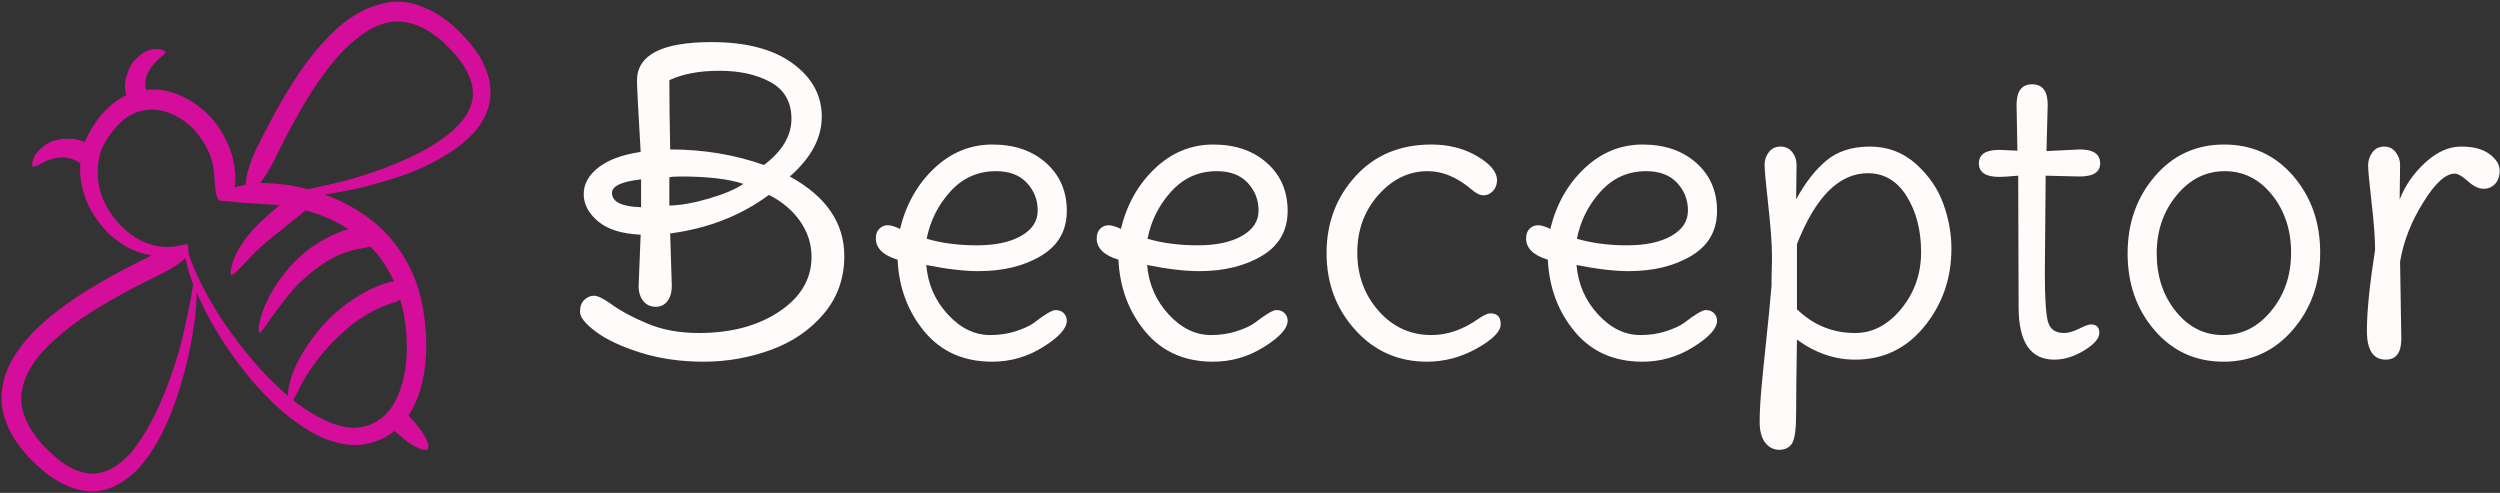 <svg width="421" height="83" viewBox="0 0 421 83" fill="none" xmlns="http://www.w3.org/2000/svg">
<rect x="0" y="0" width="421" height="83" fill="#333333" stroke="none"/>
<g clip-path="url(#clip0_1_2)">
<path d="M107.888 25.581C107.474 18.543 107.267 14.541 107.267 13.575C107.267 9.251 111.453 7.089 119.825 7.089C125.667 7.089 130.221 8.285 133.487 10.677C136.753 13.069 138.386 16.059 138.386 19.647C138.386 23.235 136.592 26.593 133.004 29.721C139.122 33.079 142.181 37.541 142.181 43.107C142.181 46.879 141.019 50.133 138.696 52.87C136.373 55.607 133.395 57.631 129.761 58.942C126.127 60.253 122.378 60.909 118.514 60.909C114.65 60.909 111.108 60.403 107.888 59.391C104.668 58.379 102.161 57.206 100.367 55.872C98.573 54.538 97.676 53.422 97.676 52.525C97.676 51.628 97.917 50.95 98.4 50.49C98.883 50.03 99.435 49.8 100.056 49.8C100.677 49.8 101.701 50.317 103.127 51.352C104.553 52.387 106.519 53.434 109.026 54.492C111.533 55.55 114.42 56.079 117.686 56.079C123.114 56.079 127.633 54.871 131.244 52.456C134.855 50.041 136.661 46.971 136.661 43.245C136.661 41.083 136.017 39.082 134.729 37.242C133.441 35.402 131.693 33.93 129.485 32.826C124.747 36.322 119.204 38.484 112.856 39.312L113.132 48.144C113.132 49.202 112.89 50.053 112.407 50.697C111.924 51.341 111.257 51.663 110.406 51.663C109.555 51.663 108.865 51.341 108.336 50.697C107.807 50.053 107.543 49.202 107.543 48.144L107.888 39.519C104.714 39.381 102.322 38.633 100.712 37.276C99.102 35.919 98.297 34.39 98.297 32.688C98.297 30.986 99.125 29.491 100.781 28.203C102.437 26.915 104.806 26.041 107.888 25.581ZM112.718 13.506C112.718 16.634 112.764 20.521 112.856 25.167C118.468 25.167 123.735 26.041 128.657 27.789C131.739 25.443 133.28 22.855 133.28 20.026C133.28 17.197 132.118 15.139 129.795 13.851C127.472 12.563 124.597 11.919 121.17 11.919C117.743 11.919 114.926 12.448 112.718 13.506ZM112.718 29.859V34.62C114.604 34.574 116.812 34.183 119.342 33.447C121.872 32.711 123.827 31.883 125.207 30.963C122.677 30.135 119.158 29.721 114.65 29.721C113.684 29.721 113.04 29.767 112.718 29.859ZM107.957 34.896V30.204C104.691 30.572 103.058 31.331 103.058 32.481C103.058 33.999 104.691 34.804 107.957 34.896ZM171.955 39.726C173.818 38.668 174.749 37.242 174.749 35.448C174.749 33.654 174.14 32.101 172.921 30.79C171.702 29.479 169.965 28.824 167.711 28.824C164.675 28.824 162.122 29.962 160.052 32.239C157.982 34.516 156.648 37.173 156.05 40.209C158.58 40.945 161.398 41.313 164.503 41.313C167.608 41.313 170.092 40.784 171.955 39.726ZM176.164 27.444C178.487 29.514 179.648 32.205 179.648 35.517C179.648 38.829 178.211 41.347 175.336 43.072C172.461 44.797 168.93 45.66 164.744 45.66C162.352 45.66 159.431 45.315 155.981 44.625C156.257 47.845 157.464 50.616 159.603 52.939C161.742 55.262 164.123 56.424 166.745 56.424C168.309 56.424 169.758 56.205 171.092 55.768C172.426 55.331 173.438 54.86 174.128 54.354C175.968 52.928 177.175 52.215 177.75 52.215C178.325 52.215 178.785 52.387 179.13 52.732C179.475 53.077 179.648 53.503 179.648 54.009C179.648 55.297 178.325 56.769 175.68 58.425C173.035 60.081 170.172 60.909 167.09 60.909C162.306 60.909 158.511 59.23 155.705 55.872C152.899 52.514 151.381 48.466 151.151 43.728C148.713 42.992 147.494 41.796 147.494 40.14C147.494 39.45 147.689 38.909 148.08 38.518C148.471 38.127 148.943 37.932 149.495 37.932C150.047 37.932 150.737 38.139 151.565 38.553C152.577 34.413 154.497 31.009 157.326 28.341C160.155 25.673 163.421 24.339 167.124 24.339C170.827 24.339 173.841 25.374 176.164 27.444ZM209.146 39.726C211.009 38.668 211.94 37.242 211.94 35.448C211.94 33.654 211.331 32.101 210.112 30.79C208.893 29.479 207.156 28.824 204.902 28.824C201.866 28.824 199.313 29.962 197.243 32.239C195.173 34.516 193.839 37.173 193.241 40.209C195.771 40.945 198.589 41.313 201.694 41.313C204.799 41.313 207.283 40.784 209.146 39.726ZM213.355 27.444C215.678 29.514 216.839 32.205 216.839 35.517C216.839 38.829 215.402 41.347 212.527 43.072C209.652 44.797 206.121 45.66 201.935 45.66C199.543 45.66 196.622 45.315 193.172 44.625C193.448 47.845 194.655 50.616 196.794 52.939C198.933 55.262 201.314 56.424 203.936 56.424C205.5 56.424 206.949 56.205 208.283 55.768C209.617 55.331 210.629 54.86 211.319 54.354C213.159 52.928 214.366 52.215 214.941 52.215C215.516 52.215 215.976 52.387 216.321 52.732C216.666 53.077 216.839 53.503 216.839 54.009C216.839 55.297 215.516 56.769 212.871 58.425C210.226 60.081 207.363 60.909 204.281 60.909C199.497 60.909 195.702 59.23 192.896 55.872C190.09 52.514 188.572 48.466 188.342 43.728C185.904 42.992 184.685 41.796 184.685 40.14C184.685 39.45 184.88 38.909 185.271 38.518C185.662 38.127 186.134 37.932 186.686 37.932C187.238 37.932 187.928 38.139 188.756 38.553C189.768 34.413 191.688 31.009 194.517 28.341C197.346 25.673 200.612 24.339 204.315 24.339C208.018 24.339 211.032 25.374 213.355 27.444ZM250.994 52.767C252.144 52.767 252.719 53.376 252.719 54.595C252.719 55.814 251.385 57.171 248.717 58.666C246.049 60.161 243.243 60.909 240.299 60.909C235.469 60.909 231.444 59.126 228.224 55.561C225.004 51.996 223.394 47.684 223.394 42.623C223.394 37.563 225.015 33.25 228.258 29.685C231.501 26.12 235.768 24.338 241.058 24.338C243.956 24.338 246.521 24.993 248.752 26.304C250.983 27.615 252.098 28.961 252.098 30.341C252.098 31.077 251.868 31.686 251.408 32.169C250.948 32.652 250.419 32.894 249.821 32.894C249.223 32.894 248.533 32.549 247.751 31.859C245.359 29.835 242.921 28.823 240.437 28.823C237.263 28.823 234.492 30.157 232.123 32.825C229.754 35.493 228.569 38.736 228.569 42.554C228.569 46.372 229.765 49.638 232.157 52.352C234.549 55.066 237.516 56.423 241.058 56.423C243.772 56.423 246.417 55.503 248.993 53.663C249.867 53.065 250.534 52.766 250.994 52.766L250.994 52.767ZM281.458 39.726C283.321 38.668 284.252 37.242 284.252 35.448C284.252 33.654 283.643 32.101 282.424 30.79C281.205 29.479 279.468 28.824 277.214 28.824C274.178 28.824 271.625 29.962 269.555 32.239C267.485 34.516 266.151 37.173 265.553 40.209C268.083 40.945 270.901 41.313 274.006 41.313C277.111 41.313 279.595 40.784 281.458 39.726ZM285.667 27.444C287.99 29.514 289.151 32.205 289.151 35.517C289.151 38.829 287.714 41.347 284.839 43.072C281.964 44.797 278.433 45.66 274.247 45.66C271.855 45.66 268.934 45.315 265.484 44.625C265.76 47.845 266.967 50.616 269.106 52.939C271.245 55.262 273.626 56.424 276.248 56.424C277.812 56.424 279.261 56.205 280.595 55.768C281.929 55.331 282.941 54.86 283.631 54.354C285.471 52.928 286.678 52.215 287.253 52.215C287.828 52.215 288.288 52.387 288.633 52.732C288.978 53.077 289.151 53.503 289.151 54.009C289.151 55.297 287.828 56.769 285.183 58.425C282.538 60.081 279.675 60.909 276.593 60.909C271.809 60.909 268.014 59.23 265.208 55.872C262.402 52.514 260.884 48.466 260.654 43.728C258.216 42.992 256.997 41.796 256.997 40.14C256.997 39.45 257.192 38.909 257.583 38.518C257.974 38.127 258.446 37.932 258.998 37.932C259.55 37.932 260.24 38.139 261.068 38.553C262.08 34.413 264 31.009 266.829 28.341C269.658 25.673 272.924 24.339 276.627 24.339C280.33 24.339 283.344 25.374 285.667 27.444ZM320.167 52.008C322.398 49.294 323.513 46.108 323.513 42.451C323.513 38.794 322.708 35.666 321.098 33.067C319.488 30.468 317.303 29.169 314.543 29.169C309.713 29.169 305.734 33.148 302.606 41.106V52.077C305.366 54.745 308.632 56.079 312.404 56.079C315.348 56.079 317.936 54.722 320.167 52.008ZM298.328 46.764L298.397 44.142V43.038C298.397 41.106 298.19 38.277 297.776 34.551C297.362 30.825 297.155 28.559 297.155 27.754C297.155 26.949 297.396 26.236 297.879 25.615C298.362 24.994 299.018 24.684 299.846 24.684C300.674 24.684 301.329 24.994 301.812 25.615C302.295 26.236 302.537 26.938 302.537 27.72C302.537 28.502 302.525 29.479 302.502 30.652C302.479 31.825 302.468 32.803 302.468 33.585C303.986 30.779 305.688 28.594 307.574 27.03C309.46 25.466 311.898 24.684 314.888 24.684C317.878 24.684 320.454 25.65 322.616 27.582C324.778 29.514 326.319 31.745 327.239 34.275C328.159 36.805 328.619 39.335 328.619 41.865C328.619 46.879 327.101 51.249 324.065 54.975C321.029 58.701 317.142 60.564 312.404 60.564C308.954 60.564 305.688 59.437 302.606 57.183C302.514 62.749 302.468 66.877 302.468 69.568C302.468 72.259 302.238 73.961 301.778 74.674C301.318 75.387 300.605 75.744 299.639 75.744C298.673 75.744 297.879 75.341 297.258 74.536C296.637 73.731 296.327 72.57 296.327 71.052C296.327 69.534 296.419 67.728 296.603 65.635C296.787 63.542 297.063 60.782 297.431 57.355C297.799 53.928 298.098 50.835 298.328 48.075V46.764ZM344.489 29.583L344.351 45.936C344.351 50.122 344.523 52.859 344.868 54.147C345.213 55.435 346.122 56.079 347.594 56.079C348.284 56.079 349.123 55.837 350.112 55.354C351.101 54.871 351.757 54.63 352.079 54.63C353.045 54.63 353.528 55.101 353.528 56.044C353.528 56.987 352.677 57.976 350.975 59.011C349.273 60.046 347.594 60.564 345.938 60.564C341.936 60.564 339.935 57.62 339.935 51.732L339.866 29.583C338.348 29.721 337.29 29.79 336.692 29.79C334.392 29.79 333.242 29.031 333.242 27.513C333.242 25.995 334.392 25.236 336.692 25.236C336.876 25.236 337.888 25.282 339.728 25.374L339.59 17.646C339.59 15.346 340.464 14.196 342.212 14.196C343.96 14.196 344.834 15.346 344.834 17.646L344.627 25.443L350.216 25.167C352.516 25.167 353.666 25.949 353.666 27.513C353.666 28.985 352.516 29.721 350.216 29.721C349.802 29.721 347.893 29.675 344.489 29.583ZM385.82 42.555C385.82 38.737 384.75 35.494 382.611 32.826C380.472 30.158 377.816 28.824 374.642 28.824C371.468 28.824 368.765 30.181 366.534 32.895C364.303 35.609 363.188 38.875 363.188 42.693C363.188 46.511 364.257 49.754 366.396 52.422C368.535 55.09 371.192 56.424 374.366 56.424C377.54 56.424 380.242 55.067 382.473 52.353C384.704 49.639 385.82 46.373 385.82 42.555ZM386.165 29.617C389.201 33.136 390.719 37.448 390.719 42.554C390.719 47.66 389.178 51.996 386.096 55.561C383.014 59.127 379.127 60.909 374.435 60.909C369.743 60.908 365.879 59.149 362.843 55.63C359.807 52.111 358.289 47.799 358.289 42.692C358.289 37.586 359.818 33.25 362.877 29.685C365.936 26.12 369.823 24.338 374.538 24.338C379.253 24.337 383.128 26.097 386.165 29.617ZM404.174 44.073L404.381 57.045C404.381 59.391 403.507 60.564 401.759 60.564C399.643 60.564 398.585 58.942 398.585 55.699C398.585 52.456 399.045 47.913 399.965 42.071C399.965 40.139 399.769 37.494 399.378 34.136C398.987 30.778 398.792 28.685 398.792 27.857C398.792 27.029 399.033 26.293 399.516 25.649C399.999 25.005 400.655 24.683 401.483 24.683C402.311 24.683 402.966 25.005 403.449 25.649C403.932 26.293 404.174 26.995 404.174 27.754C404.174 28.513 404.162 29.479 404.139 30.652C404.116 31.825 404.105 32.802 404.105 33.584C405.025 31.238 406.462 29.168 408.417 27.374C410.372 25.58 412.385 24.683 414.455 24.683C416.525 24.683 418.123 25.109 419.25 25.96C420.377 26.811 420.941 27.719 420.941 28.685C420.941 29.651 420.688 30.41 420.182 30.962C419.676 31.514 419.02 31.79 418.215 31.79C417.41 31.79 416.536 31.365 415.593 30.514C414.65 29.663 413.903 29.237 413.351 29.237C411.833 29.237 410.062 30.87 408.038 34.136C406.014 37.402 404.726 40.715 404.174 44.073Z" fill="#FFFBFB"/>
<path fill-rule="evenodd" clip-rule="evenodd" d="M63.712 0.794C66.247 1.17726e-07 68.736 0.124 71.178 1.161C73.01 1.831 74.889 3.04 76.812 4.778C78.43 6.337 79.743 7.893 80.751 9.45C81.942 11.528 82.553 13.437 82.583 15.176C82.676 17.07 82.186 18.871 81.117 20.581C80.354 21.833 79.239 23.055 77.774 24.245C75.942 25.711 73.591 27.101 70.72 28.415C67.483 29.789 63.667 30.964 59.269 31.942C57.62 32.278 56.079 32.552 54.642 32.766C57.727 33.864 60.521 35.423 63.025 37.438C65.285 39.3 67.162 41.607 68.658 44.355C69.971 46.828 70.842 49.439 71.269 52.187C72.186 57.838 71.88 62.739 70.353 66.891C69.895 68.081 69.376 69.105 68.796 69.96C70.475 71.762 71.529 73.227 71.957 74.359C72.17 74.999 72.186 75.427 72.002 75.639C71.789 75.823 71.361 75.793 70.72 75.548C69.621 75.181 68.201 74.19 66.461 72.57L66.323 72.662C65.316 73.456 64.308 74.006 63.3 74.312C62.171 74.709 61.102 74.922 60.094 74.952C58.292 74.982 56.338 74.556 54.231 73.671C52.796 73.029 51.3 72.143 49.743 71.015C47.666 69.519 45.483 67.502 43.193 64.969C40.292 61.639 37.758 58.068 35.589 54.249C34.765 52.784 33.94 51.12 33.116 49.258C33.116 51.945 32.688 55.349 31.834 59.472C30.888 63.716 29.696 67.518 28.262 70.876C27.04 73.685 25.651 76.052 24.093 77.976C23.024 79.32 21.803 80.404 20.429 81.229C18.75 82.328 16.918 82.832 14.932 82.739C13.07 82.587 11.207 81.93 9.343 80.771C8.152 80.099 6.595 78.785 4.671 76.831C2.899 74.847 1.694 72.954 1.053 71.152C0.106 68.738 -5.31873e-05 66.249 0.732 63.686C1.312 61.548 2.61 59.318 4.625 56.998C6.152 55.257 8.106 53.502 10.487 51.73C14.122 49.042 18.978 46.219 25.053 43.256L25.557 42.982H25.421C22.794 42.585 20.352 41.302 18.092 39.134C16.748 37.699 15.664 36.156 14.839 34.508C13.831 32.188 13.389 29.973 13.511 27.867L13.557 27.5C12.336 26.676 11.068 26.37 9.755 26.584C9.634 26.554 9.496 26.568 9.343 26.629C9.068 26.723 8.915 26.767 8.885 26.767L8.152 26.951C8.03 27.011 7.664 27.18 7.053 27.453C6.595 27.759 6.198 27.942 5.862 28.003L5.497 28.05C5.435 27.989 5.404 27.868 5.404 27.683C5.404 27.317 5.557 26.814 5.862 26.172C6.167 25.744 6.503 25.349 6.871 24.982C6.901 24.952 7.191 24.736 7.74 24.34C7.986 24.188 8.168 24.081 8.291 24.019C8.535 23.867 8.749 23.775 8.932 23.745C9.695 23.531 10.229 23.409 10.535 23.379H12.367C13.07 23.501 13.711 23.683 14.291 23.928C14.627 22.982 15.299 21.776 16.306 20.311C17.253 18.997 18.306 17.927 19.467 17.104C20.2 16.584 20.794 16.233 21.252 16.051C20.947 14.92 20.978 13.806 21.345 12.707C21.65 11.579 22.169 10.646 22.902 9.912C23.879 8.874 24.979 8.325 26.2 8.264C26.811 8.234 27.3 8.325 27.666 8.538L27.895 8.767L27.713 9.089C27.651 9.181 27.346 9.44 26.797 9.868C25.972 10.662 25.438 11.303 25.194 11.792C24.49 12.89 24.293 14.005 24.598 15.136C26.308 14.952 28.033 15.181 29.774 15.823C31.453 16.493 33.011 17.456 34.446 18.709C35.912 20.02 37.087 21.592 37.973 23.425C38.982 25.35 39.53 27.38 39.623 29.517C39.683 30.035 39.639 30.708 39.486 31.533L41.409 31.075C41.379 30.523 41.486 29.792 41.731 28.876C42.066 27.684 42.54 26.432 43.151 25.12C46.112 19.042 48.952 14.157 51.67 10.463C53.472 8.079 55.243 6.126 56.984 4.6C59.208 2.673 61.453 1.404 63.712 0.794ZM69.988 4.185C68.186 3.512 66.369 3.451 64.537 4.001C62.888 4.459 61.102 5.543 59.178 7.254C57.651 8.565 56.063 10.353 54.414 12.613C51.971 15.971 49.284 20.643 46.352 26.628C45.711 27.972 45.039 29.133 44.337 30.11C44.154 30.356 43.986 30.585 43.833 30.797L45.116 30.844C47.436 30.936 49.68 31.272 51.849 31.852C54.567 31.302 56.933 30.752 58.949 30.202C63.071 29.012 66.69 27.652 69.805 26.126C72.371 24.874 74.478 23.53 76.126 22.095C78.691 19.805 79.85 17.498 79.607 15.178C79.515 13.927 78.996 12.537 78.049 11.011C77.379 9.941 76.234 8.629 74.614 7.07C72.995 5.665 71.454 4.704 69.988 4.185ZM44.153 41.378C43.42 42.019 42.749 42.675 42.139 43.346L40.764 44.767C39.848 45.835 39.237 46.353 38.932 46.323C38.871 46.323 38.84 46.171 38.84 45.865C38.87 45.407 39.023 44.72 39.298 43.804C39.451 43.408 39.756 42.766 40.214 41.88C40.764 40.994 41.374 40.14 42.046 39.316C43.023 38.124 44.703 36.538 47.084 34.551L40.809 34.14C39.832 34.048 38.535 33.926 36.916 33.774C36.611 33.468 36.396 32.874 36.275 31.988L36.091 29.698C36.031 28.078 35.618 26.506 34.855 24.98C34.152 23.576 33.221 22.323 32.06 21.224C30.931 20.215 29.724 19.467 28.442 18.979C27.098 18.521 25.816 18.369 24.594 18.521C22.457 18.766 20.532 20.017 18.823 22.277C18.09 23.223 17.525 24.171 17.127 25.118C16.792 25.972 16.578 26.965 16.487 28.096C16.241 31.546 17.373 34.675 19.875 37.486C21.647 39.47 23.633 40.737 25.83 41.286C27.327 41.683 28.808 41.699 30.274 41.332L31.602 41.103L31.785 42.844C32.884 46.05 34.67 49.593 37.145 53.471C39.588 57.165 42.229 60.493 45.068 63.456C46.29 64.676 47.42 65.746 48.458 66.662C48.519 65.868 48.611 65.228 48.733 64.739C49.283 62.325 50.549 59.775 52.534 57.087C53.969 55.103 55.557 53.408 57.298 52.004C60.046 49.774 62.81 48.279 65.589 47.515C65.833 47.455 66.093 47.423 66.367 47.423C66.062 46.751 65.803 46.248 65.589 45.912C64.764 44.325 63.696 42.858 62.382 41.514C62.016 41.607 61.512 41.713 60.871 41.836C58.55 42.201 56.337 43.103 54.229 44.538C52.978 45.362 51.573 46.538 50.015 48.065C49.038 49.072 47.603 50.873 45.709 53.47C44.977 54.598 44.428 55.362 44.06 55.76L43.648 56.126C43.588 56.066 43.557 55.881 43.557 55.577C43.557 54.843 43.755 53.866 44.151 52.644C45.007 50.324 46.229 48.156 47.816 46.14C49.129 44.46 50.625 42.994 52.304 41.742C54.411 40.276 56.534 39.223 58.671 38.582C56.594 37.238 54.213 36.185 51.526 35.423L51.433 35.468C50.457 36.262 49.051 37.391 47.219 38.858C45.787 39.988 44.764 40.827 44.153 41.378ZM66.507 50.904C64.247 51.516 61.866 52.736 59.361 54.568C57.682 55.942 56.155 57.41 54.781 58.966C52.856 61.226 51.406 63.364 50.429 65.379L49.467 67.211L49.42 67.44C49.543 67.562 50.215 68.05 51.436 68.906C52.871 69.852 54.215 70.586 55.467 71.105C57.206 71.808 58.734 72.112 60.047 72.021C61.787 71.869 63.269 71.257 64.49 70.189C65.712 69.181 66.674 67.669 67.376 65.655C68.658 62.021 68.856 57.699 67.971 52.692L67.376 50.402C67.132 50.645 66.843 50.813 66.507 50.904ZM32.52 47.883C31.939 46.324 31.511 44.845 31.237 43.439C30.321 44.386 28.764 45.377 26.565 46.417C20.732 49.257 16.03 51.958 12.457 54.524C10.197 56.265 8.411 57.852 7.098 59.287C5.478 61.18 4.426 62.981 3.937 64.692C3.387 66.585 3.464 68.403 4.166 70.142C4.655 71.578 5.617 73.119 7.051 74.769C8.639 76.419 9.968 77.578 11.037 78.251C12.503 79.167 13.907 79.67 15.251 79.761C16.595 79.791 17.863 79.457 19.053 78.753C20.091 78.143 21.114 77.272 22.122 76.142C23.588 74.34 24.916 72.219 26.108 69.776C27.604 66.722 28.962 63.118 30.183 58.965C31.13 55.393 31.909 51.728 32.52 47.972V47.883H32.52Z" fill="#D40D9A"/>
</g>
<defs>
<clipPath id="clip0_1_2">
<rect width="420.941" height="82.832" fill="white"/>
</clipPath>
</defs>
</svg>

